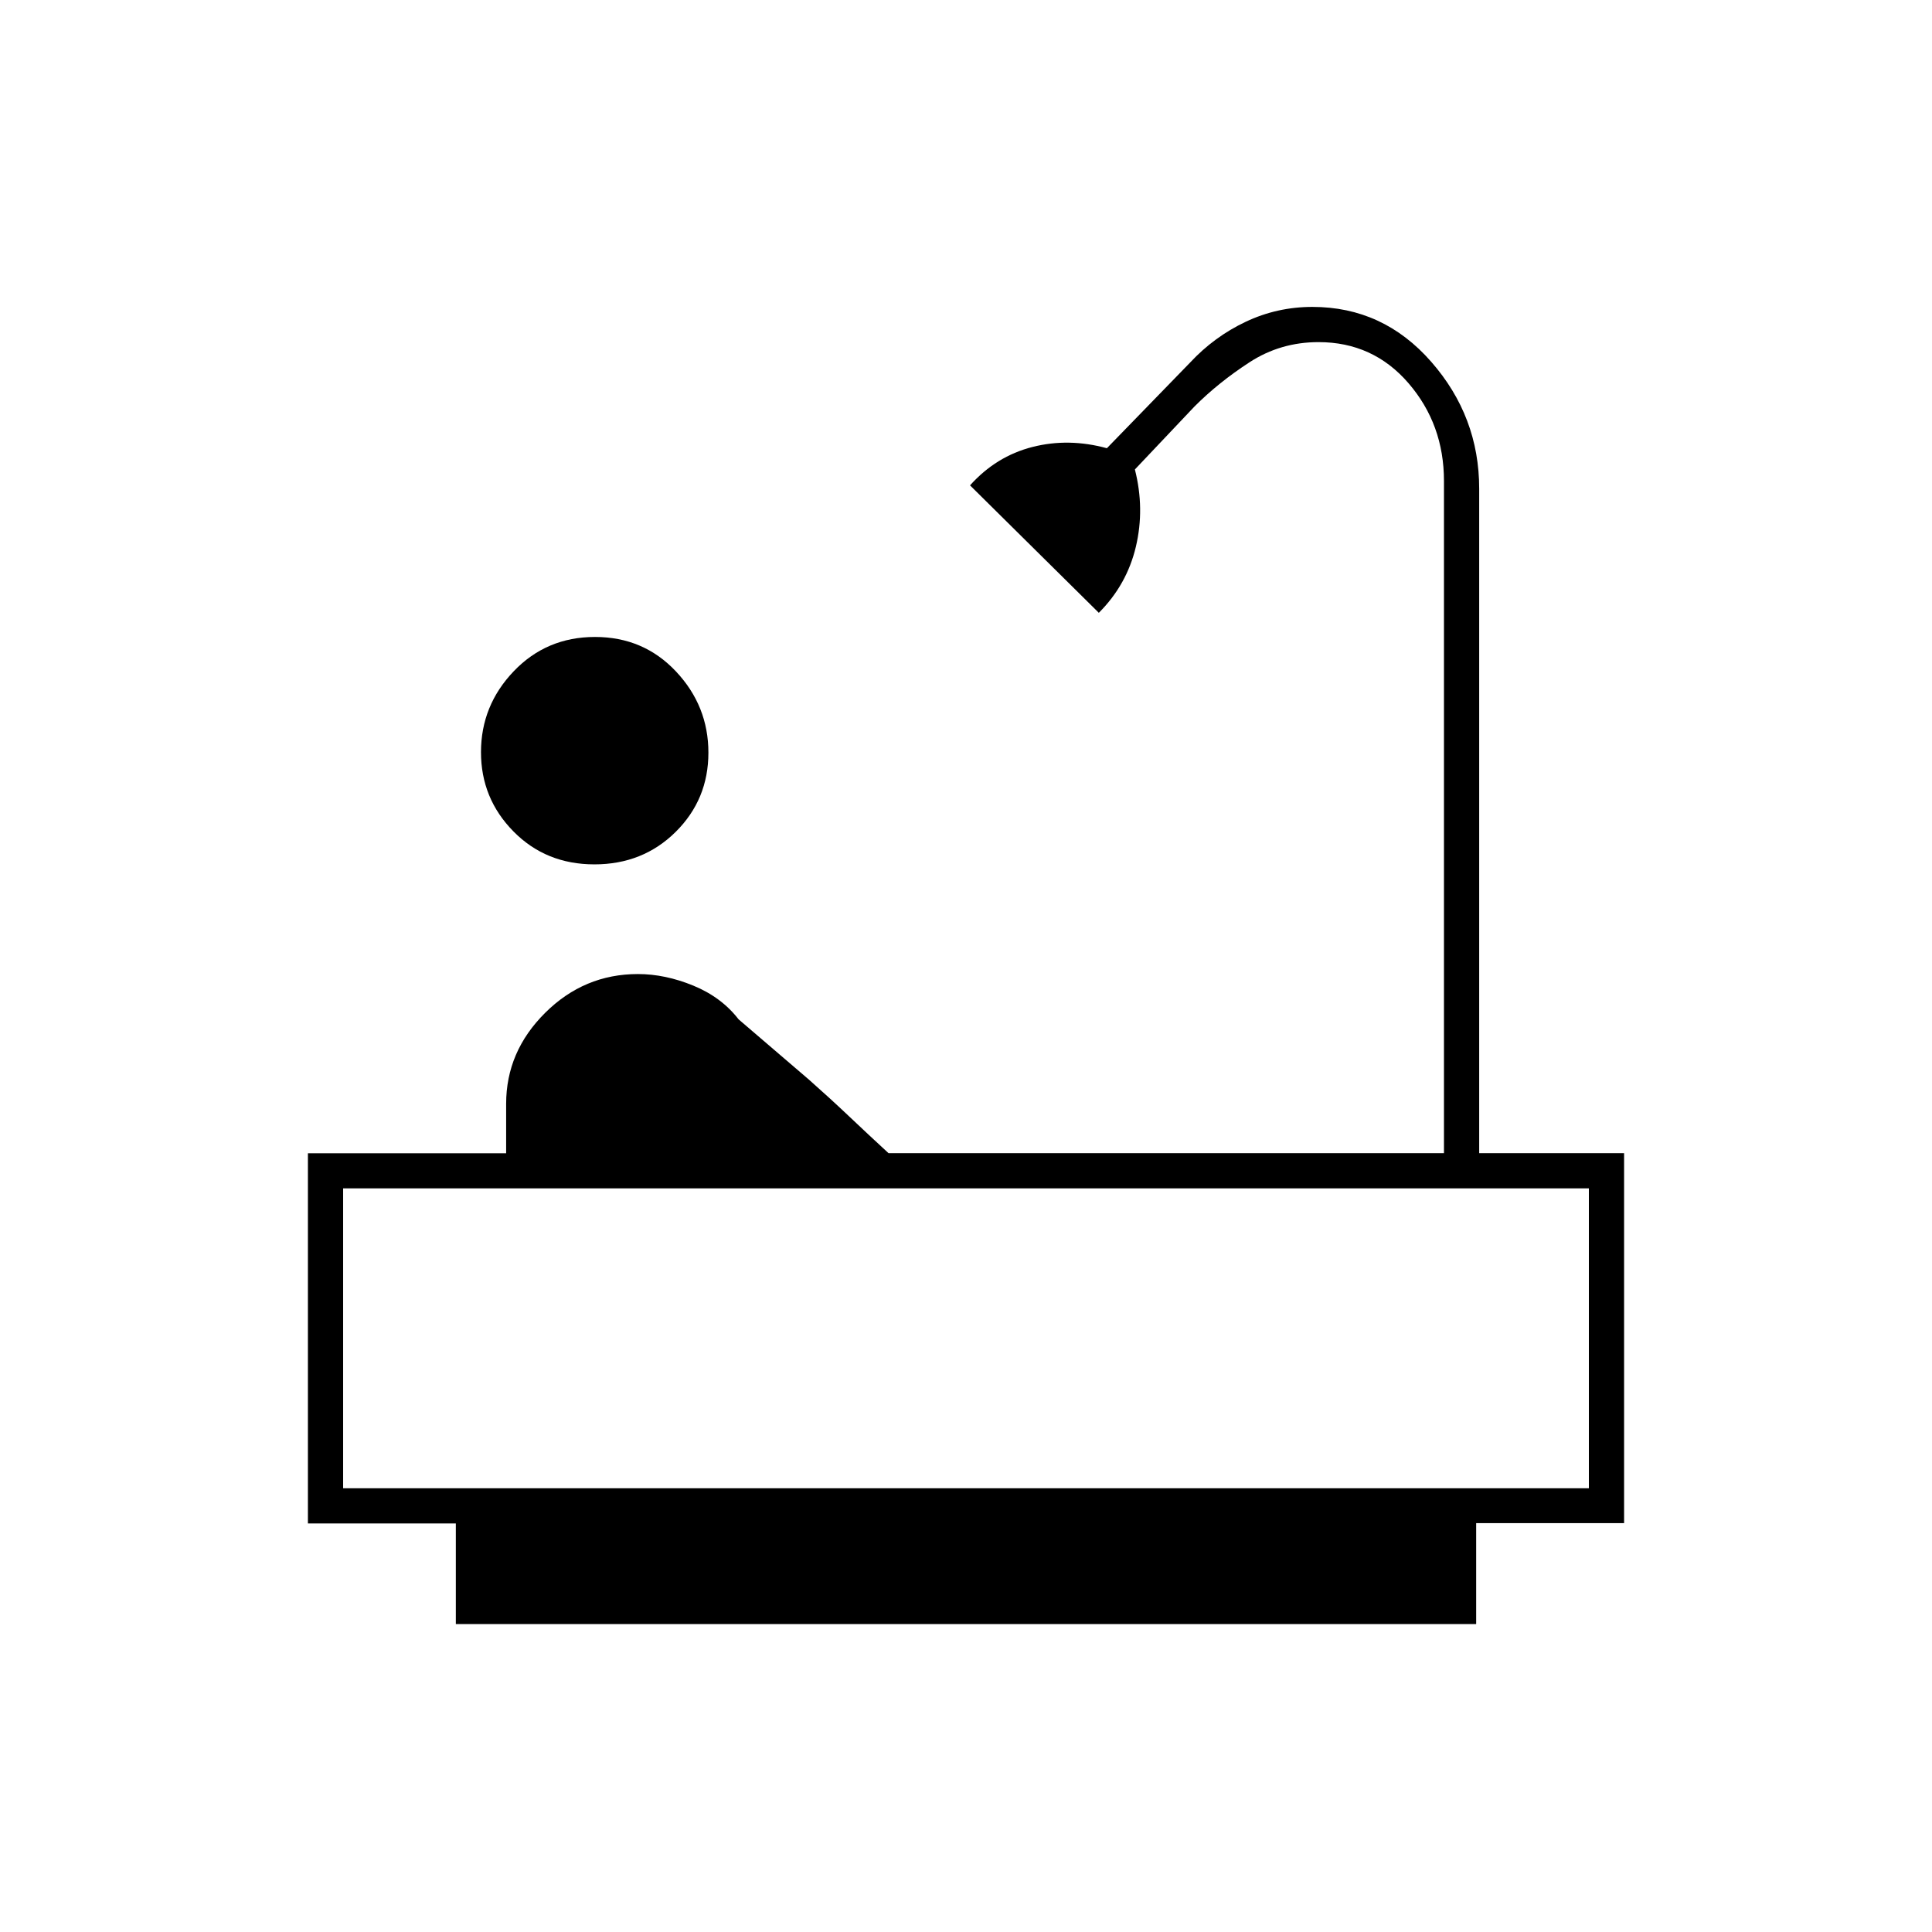 <svg xmlns="http://www.w3.org/2000/svg" height="20" viewBox="0 -960 960 960" width="20"><path d="M295.34-530.5q-24.1 0-40.22-16.38Q239-563.25 239-586.25q0-23.2 16.28-40.22 16.28-17.03 40.38-17.03t40.22 17.13Q352-609.24 352-585.99q0 23.25-16.28 39.37-16.28 16.12-40.38 16.12ZM226.5-153v-50H153v-183.95h98.5v-24.58q0-25.94 19.38-45.2Q290.27-476 316.98-476q13.52 0 27.52 5.75T367-453.5l35 30q10.5 9.29 20 18.29T441.5-387h276v-334q0-28.12-17.6-48.56T655.17-790q-18.89 0-34.28 10t-27.35 21.98l-29.62 31.29q4.96 19.48.49 38.38-4.48 18.91-18.41 32.85l-64-63.33q13-14.48 31-19.07 18-4.58 37 .62l41.38-42.6q11.96-12.83 27.58-20.22 15.63-7.4 33.16-7.4 35.17 0 59.02 27.24Q735-753.03 735-717.18V-387h72v183.83h-73.5V-153h-507Zm-56-67.5h619v-149h-619v149Zm0 0h619-619Z"/></svg>